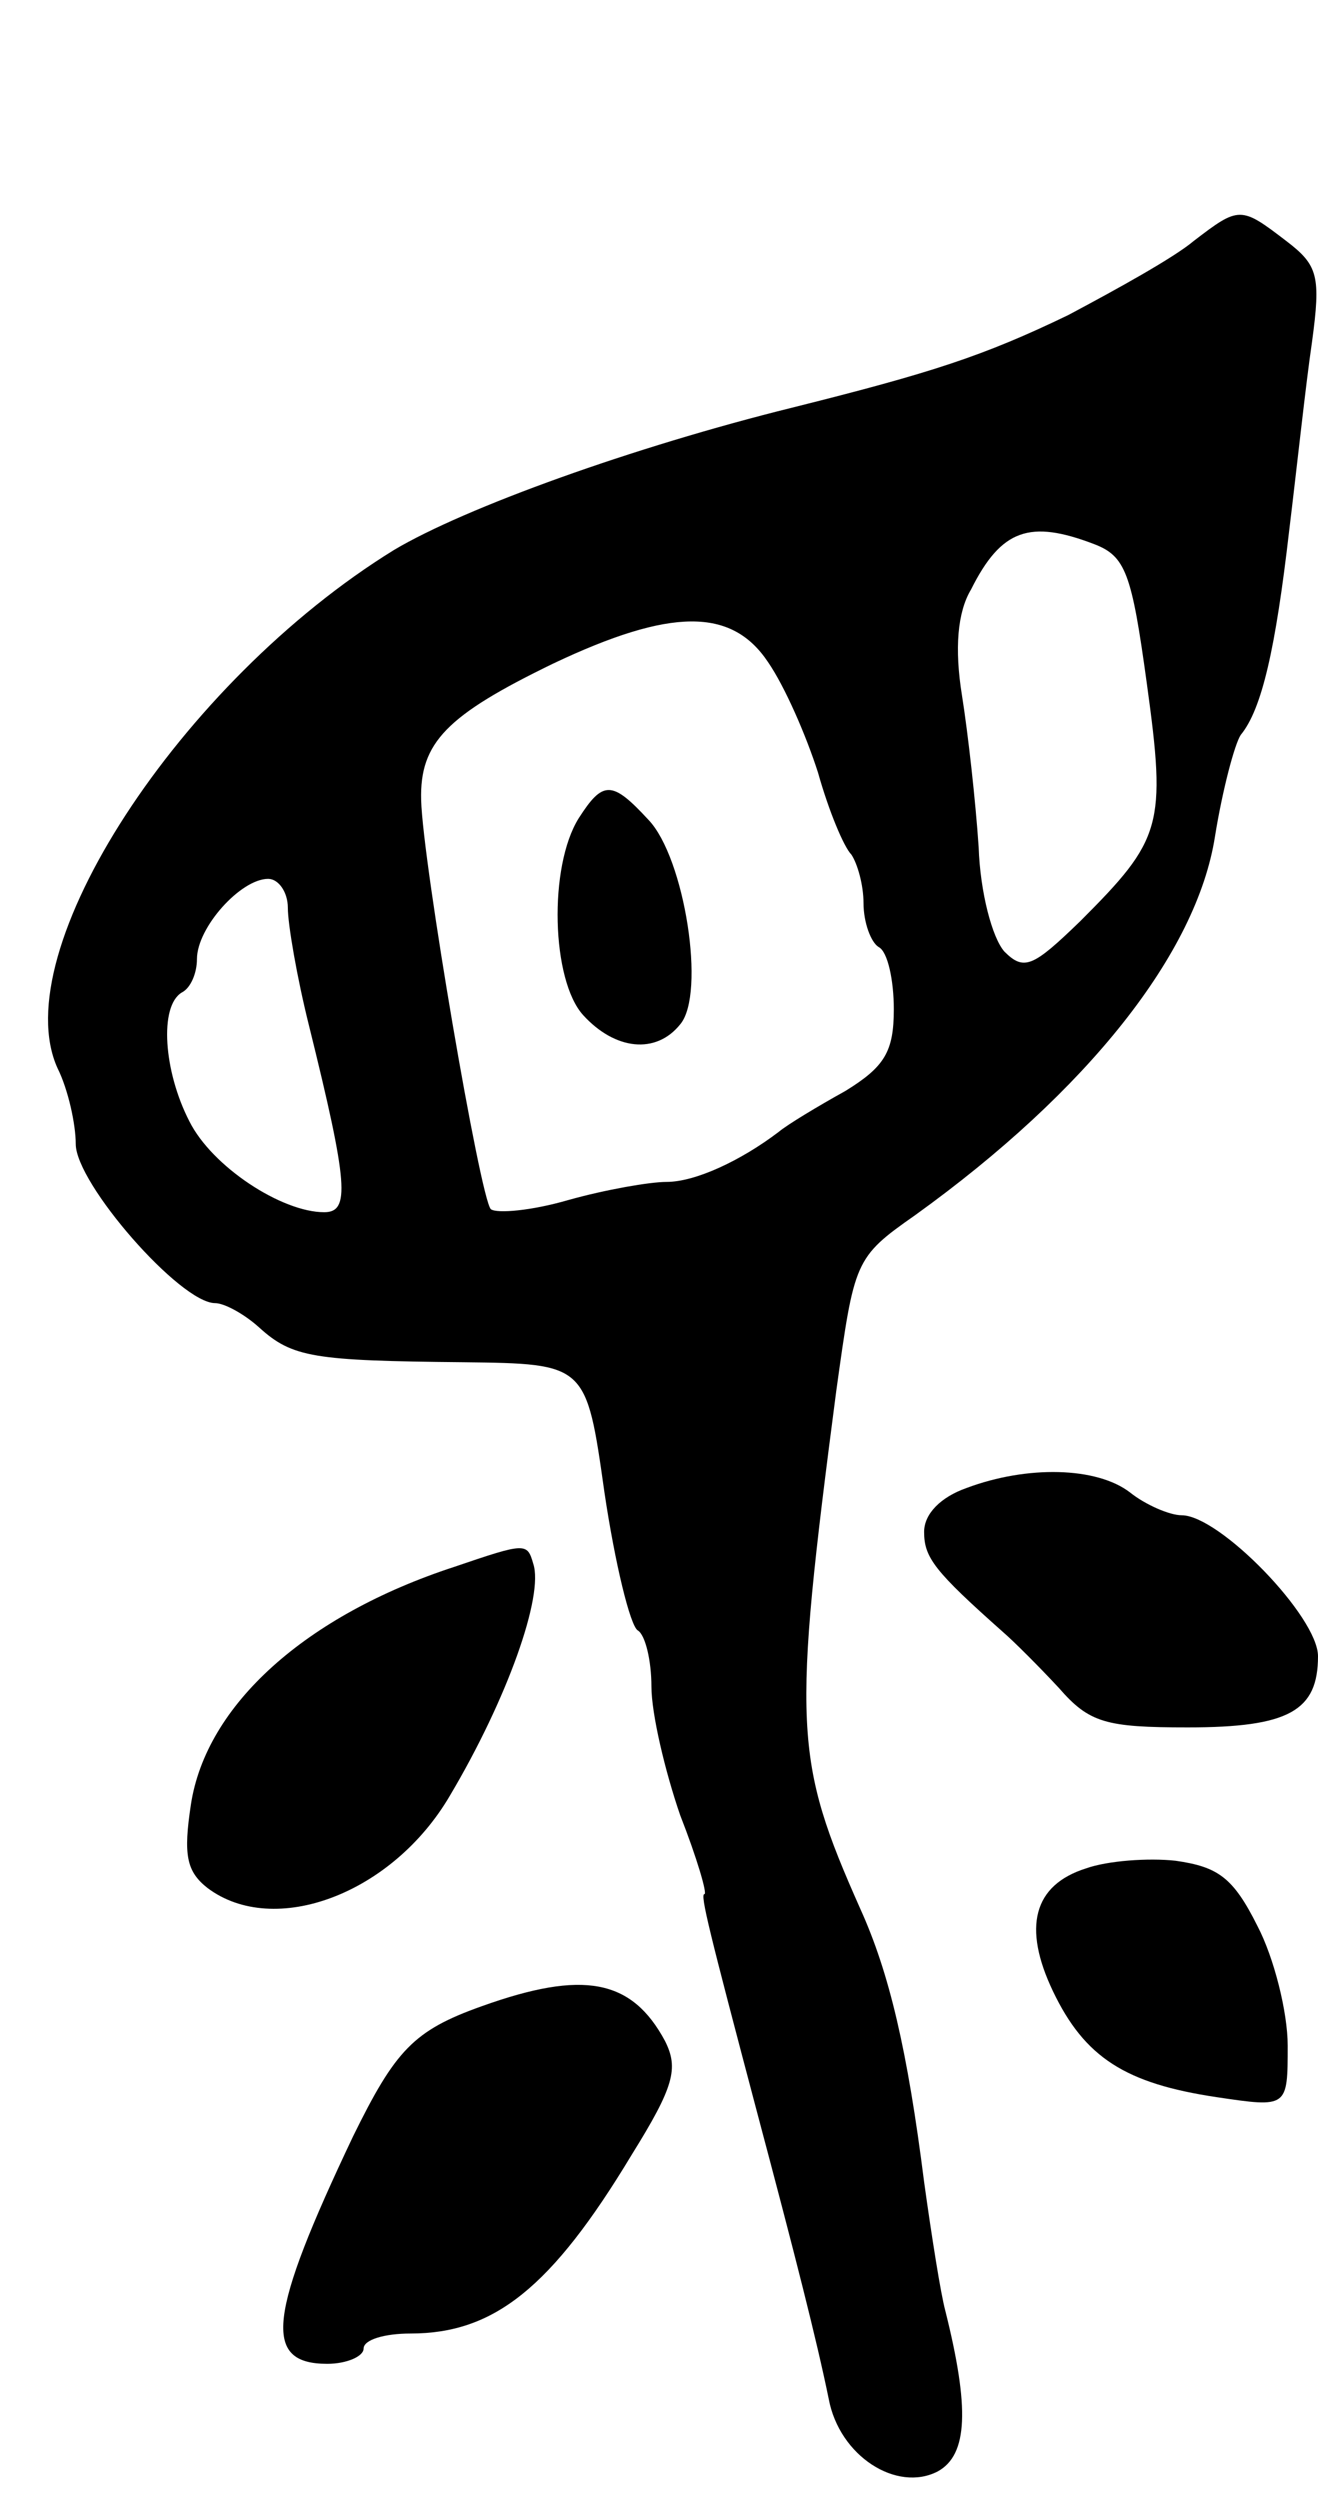<svg version="1.0" xmlns="http://www.w3.org/2000/svg"
 width="87pt" height="165pt" viewBox="0 0 87 165"
 preserveAspectRatio="xMidYMid meet">
<g transform="translate(0,165) scale(0.1,-0.1)"
fill="#000000" stroke="none">
<path d="M788 1491 c-13 -11 -51 -32 -83 -49 -56 -27 -90 -38 -182 -61 -105
-26 -216 -66 -263 -94 -141 -87 -257 -265 -222 -342 7 -14 12 -37 12 -50 0
-26 69 -105 92 -105 6 0 19 -7 29 -16 22 -20 36 -22 135 -23 81 -1 81 -1 93
-86 7 -47 17 -88 22 -91 5 -3 9 -20 9 -37 0 -18 9 -56 19 -85 11 -28 18 -52
16 -52 -3 0 3 -24 35 -145 25 -94 39 -149 47 -188 7 -38 45 -62 72 -48 20 11
21 42 5 106 -3 11 -9 49 -14 85 -11 87 -23 138 -42 180 -44 99 -45 120 -16
342 12 86 12 88 52 116 114 82 186 173 198 250 5 31 13 61 17 67 14 17 23 57
32 135 5 41 11 97 15 124 6 44 4 51 -17 67 -30 23 -31 23 -61 0z m-66 -200
c21 -8 25 -19 35 -92 13 -94 10 -103 -44 -157 -31 -30 -37 -33 -50 -20 -8 9
-16 39 -17 69 -2 30 -7 75 -11 100 -5 31 -3 55 6 70 20 40 39 46 81 30z m-215
-78 c11 -16 25 -48 33 -73 7 -25 17 -49 22 -54 4 -6 8 -20 8 -32 0 -13 5 -26
10 -29 6 -3 10 -22 10 -41 0 -28 -6 -38 -32 -54 -18 -10 -38 -22 -44 -27 -25
-19 -55 -33 -74 -33 -11 0 -40 -5 -65 -12 -24 -7 -47 -9 -51 -6 -7 7 -45 229
-46 270 -1 38 17 56 87 90 78 37 118 37 142 1z m-317 -162 c0 -11 6 -46 14
-78 26 -105 27 -123 10 -123 -28 0 -74 30 -89 60 -17 33 -20 76 -5 85 6 3 10
13 10 22 0 21 29 53 47 53 7 0 13 -9 13 -19z"/>
<path d="M382 1110 c-20 -32 -18 -107 3 -130 21 -23 48 -26 64 -6 17 20 3 110
-21 135 -24 26 -30 26 -46 1z"/>
<path d="M638 668 c-17 -6 -28 -17 -28 -29 0 -17 7 -26 52 -66 7 -6 24 -23 37
-37 20 -23 31 -26 85 -26 67 0 86 11 86 47 0 26 -65 93 -90 93 -8 0 -24 7 -34
15 -22 17 -68 18 -108 3z"/>
<path d="M300 616 c-98 -32 -164 -91 -174 -157 -5 -33 -3 -44 11 -55 44 -33
122 -4 160 61 38 64 62 132 55 153 -4 14 -5 14 -52 -2z"/>
<path d="M717 417 c-35 -11 -42 -39 -22 -81 21 -44 48 -61 108 -70 47 -7 47
-7 47 34 0 22 -9 58 -20 79 -16 32 -26 39 -54 43 -18 2 -45 0 -59 -5z"/>
<path d="M318 326 c-45 -16 -57 -29 -85 -86 -56 -118 -60 -150 -17 -150 13 0
24 5 24 10 0 6 14 10 31 10 55 0 93 30 146 118 28 45 31 57 22 75 -22 41 -54
47 -121 23z"/>
</g>
</svg>
